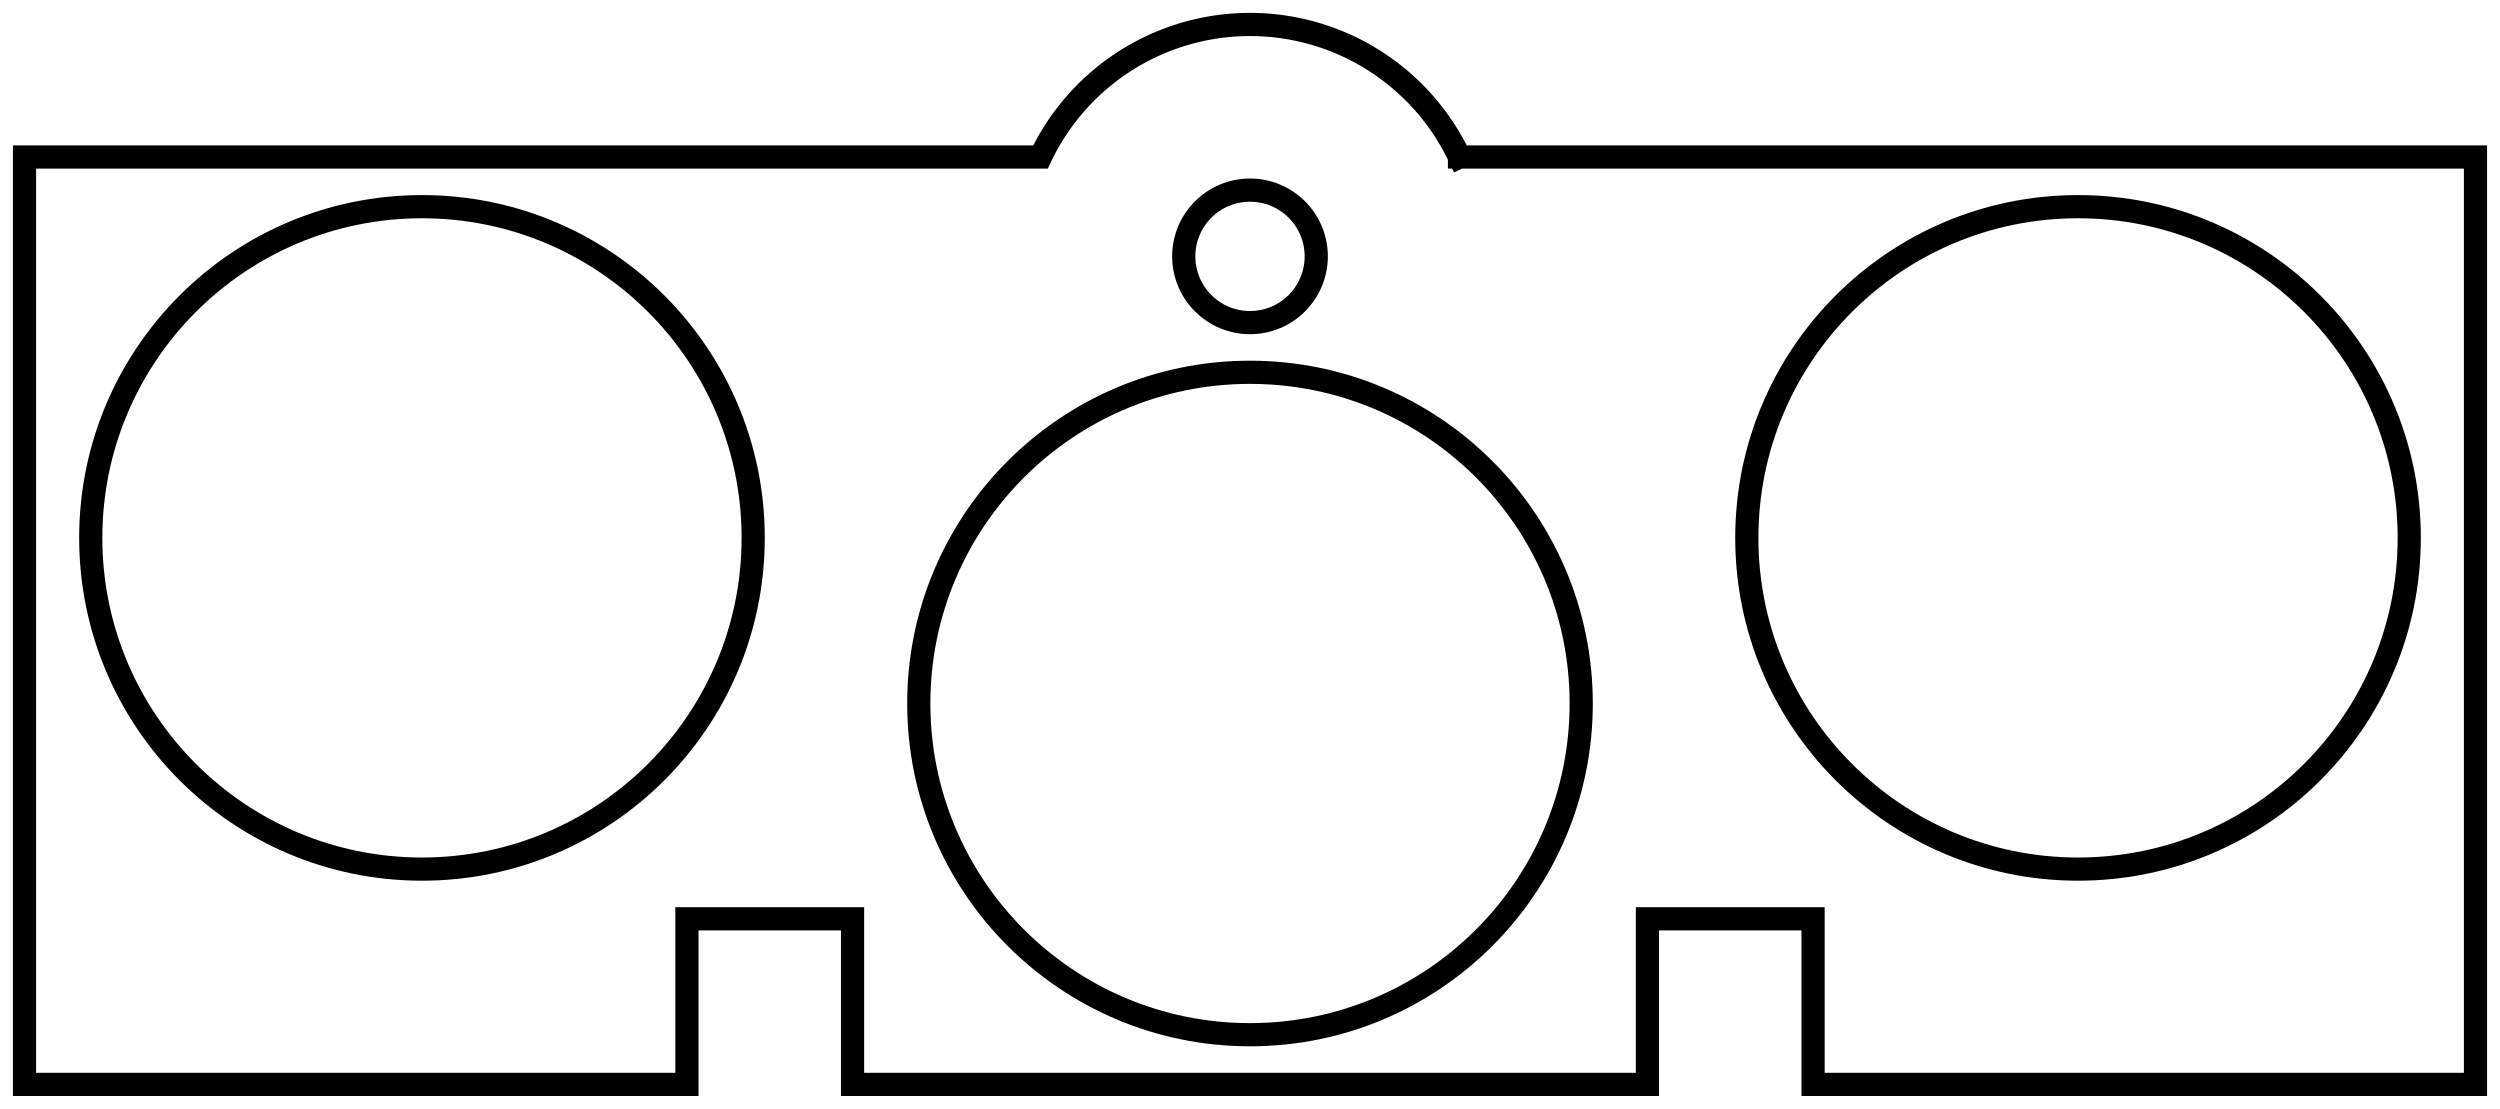 <?xml version="1.0"?>
<!DOCTYPE svg PUBLIC "-//W3C//DTD SVG 1.1//EN" "http://www.w3.org/Graphics/SVG/1.1/DTD/svg11.dtd">
<svg width="75.48mm" height="33.48mm" viewBox="0 0 75.48 33.48" xmlns="http://www.w3.org/2000/svg" version="1.1">
<g id="Sketch009" transform="translate(37.74,32.74) scale(1,-1)">
<path id="Sketch009_w0000"  d="M 6.325 28.0 A 7 7 0 0 1 -6.325 28L -37.0 28.0 L -37.0 0.0 L -17.0 0.0 L -17.0 5.0 L -12.0 5.0 L -12.0 0.0 L 12.0 2.1172108709828956e-16 L 12.0 5.0 L 17.0 5.0 L 17.0 0.0 L 37.0 0.0 L 37.0 28.0 L 6.325 28.0 " stroke="#000000" stroke-width="0.7 px" style="stroke-width:0.7;stroke-miterlimit:4;stroke-dasharray:none;stroke-linecap:square;fill:none;fill-opacity:1;fill-rule: evenodd"/>
<circle cx="-6.299843189095e-27" cy="25.0" r="2.0" stroke="#000000" stroke-width="0.7 px" style="stroke-width:0.7;stroke-miterlimit:4;stroke-dasharray:none;stroke-linecap:square;fill:none"/>
<circle cx="-25.0" cy="16.5" r="10.0" stroke="#000000" stroke-width="0.7 px" style="stroke-width:0.7;stroke-miterlimit:4;stroke-dasharray:none;stroke-linecap:square;fill:none"/>
<circle cx="25.0" cy="16.5" r="10.0" stroke="#000000" stroke-width="0.7 px" style="stroke-width:0.7;stroke-miterlimit:4;stroke-dasharray:none;stroke-linecap:square;fill:none"/>
<circle cx="0.0" cy="11.5" r="10.0" stroke="#000000" stroke-width="0.7 px" style="stroke-width:0.7;stroke-miterlimit:4;stroke-dasharray:none;stroke-linecap:square;fill:none"/>
<title>b'Sketch009'</title>
</g>
</svg>